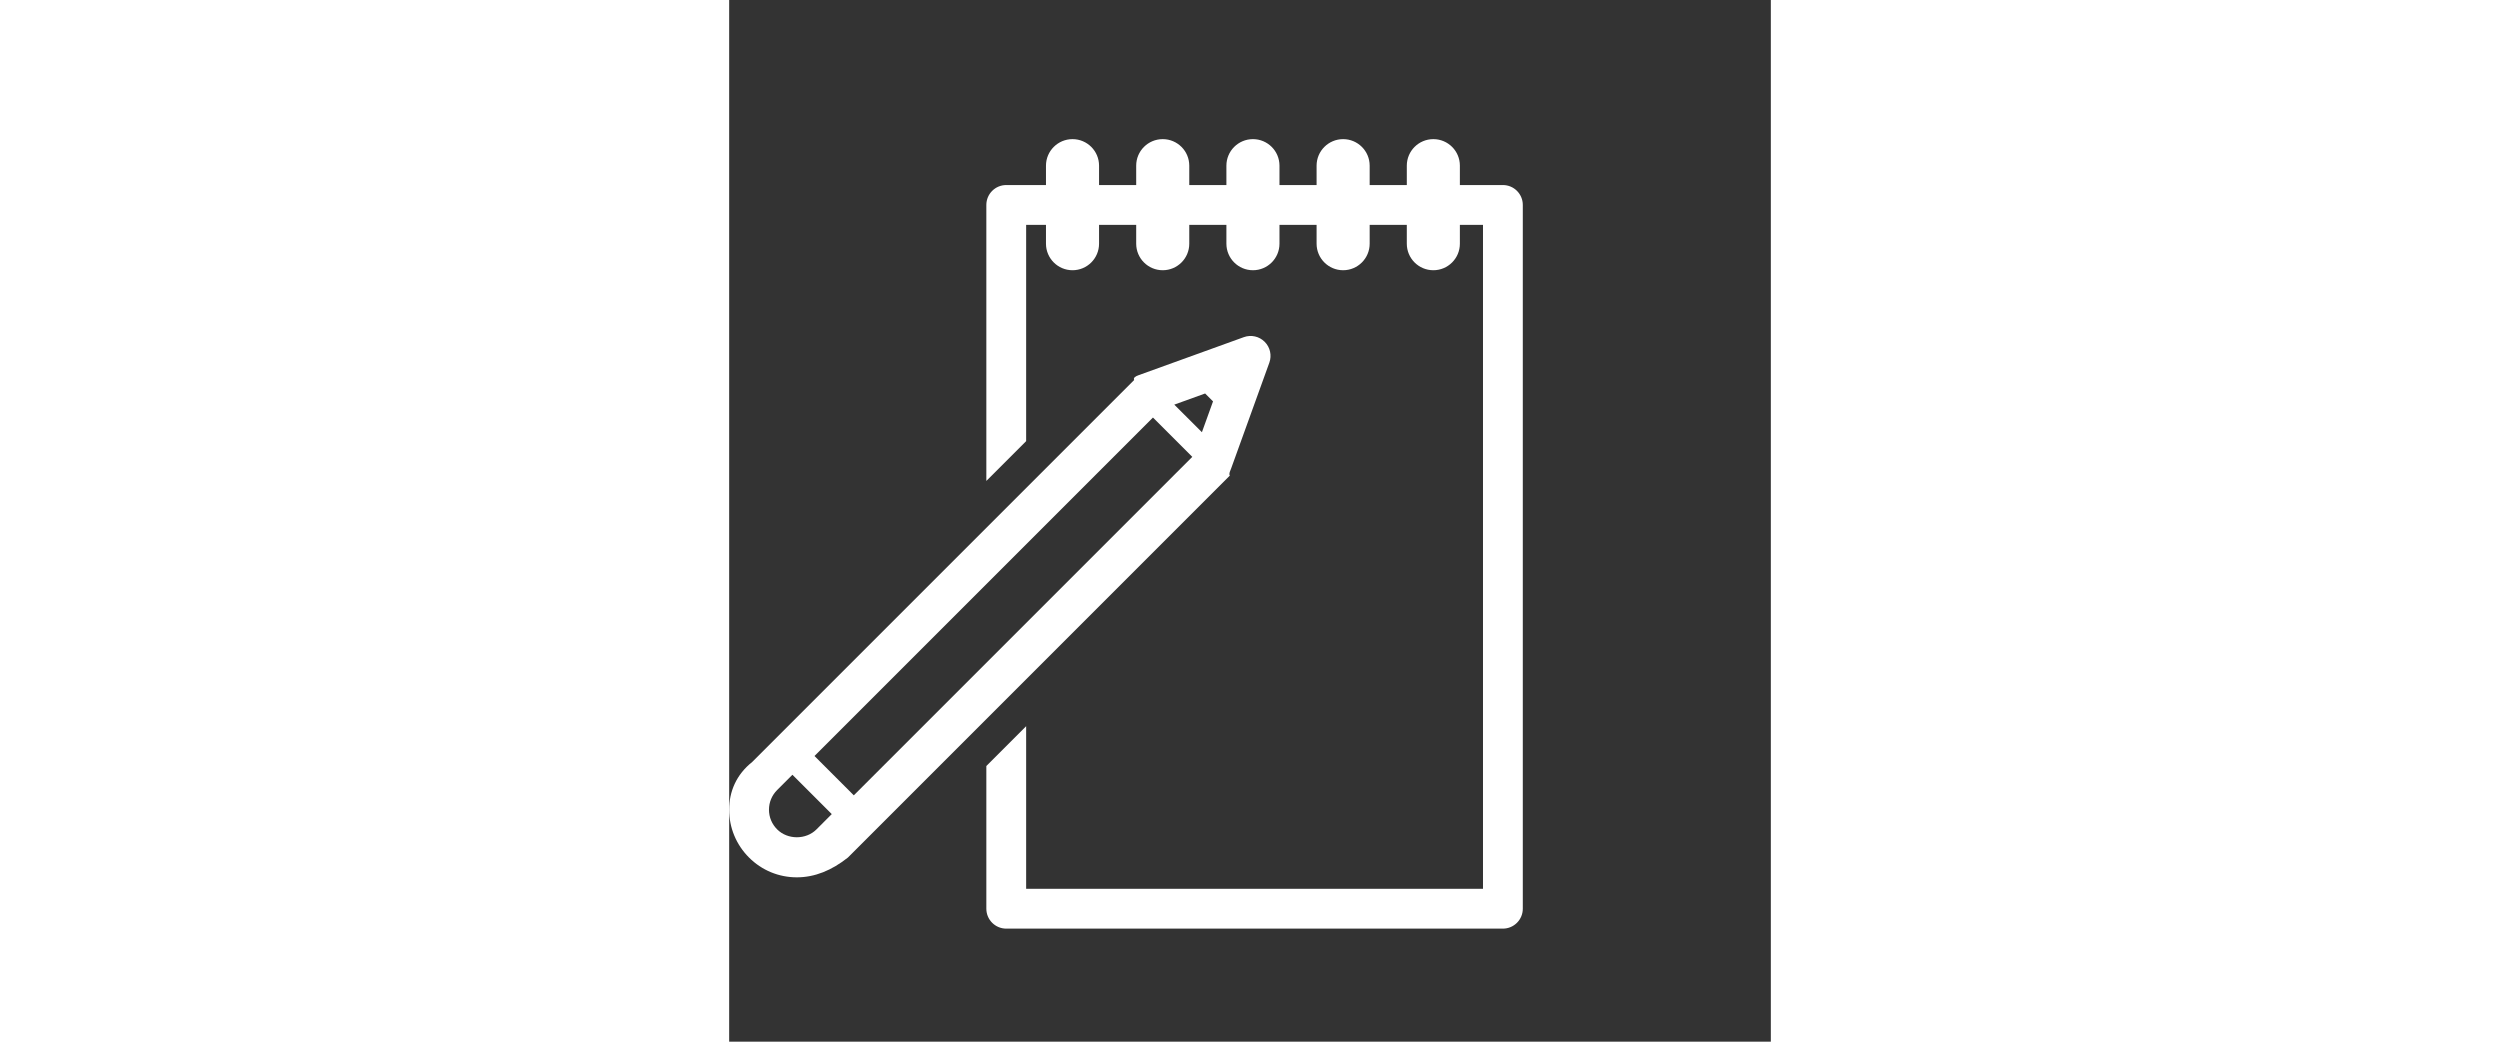 <?xml version="1.0" encoding="UTF-8" standalone="no"?>
<!-- Created with Inkscape (http://www.inkscape.org/) -->

<svg
   xmlns:dc="http://purl.org/dc/elements/1.1/"
   xmlns:cc="http://creativecommons.org/ns#"
   xmlns:rdf="http://www.w3.org/1999/02/22-rdf-syntax-ns#"
   xmlns:svg="http://www.w3.org/2000/svg"
   xmlns="http://www.w3.org/2000/svg"
   xmlns:sodipodi="http://sodipodi.sourceforge.net/DTD/sodipodi-0.dtd"
   xmlns:inkscape="http://www.inkscape.org/namespaces/inkscape"
   version="1.1"
   width="240"
   height="100"
   viewBox="0 0 634.17 634.17"
   id="Capa_1"
   xml:space="preserve"
   inkscape:version="0.48.4 r9939"
   sodipodi:docname="note.svg"><rect x="0" y="0" width="634.17" height="634.17" fill="#333333" stroke="none"/><sodipodi:namedview
     pagecolor="#ffffff"
     bordercolor="#666666"
     borderopacity="1"
     objecttolerance="10"
     gridtolerance="10"
     guidetolerance="10"
     inkscape:pageopacity="0"
     inkscape:pageshadow="2"
     inkscape:window-width="1920"
     inkscape:window-height="1026"
     id="namedview23"
     showgrid="false"
     inkscape:zoom="0.97689195"
     inkscape:cx="17.03897"
     inkscape:cy="387.25893"
     inkscape:window-x="1080"
     inkscape:window-y="840"
     inkscape:window-maximized="1"
     inkscape:current-layer="Capa_1" /><defs
     id="defs41" /><g
     id="g3"
     style="fill:#ffffff"
     transform="translate(0,83.444)"><path
       d="m 471.048,29.209 h -26.19 V 17.417 c 0,-8.923 -7.227,-16.157 -16.154,-16.157 -8.929,0 -16.155,7.233 -16.155,16.157 v 11.792 h -22.61 V 17.417 c 0,-8.923 -7.244,-16.157 -16.154,-16.157 -8.915,0 -16.159,7.233 -16.159,16.157 V 29.209 H 335.033 V 17.417 c 0,-8.923 -7.24,-16.157 -16.155,-16.157 -8.915,0 -16.159,7.233 -16.159,16.157 V 29.209 H 280.113 V 17.417 C 280.113,8.494 272.886,1.26 263.954,1.26 255.025,1.26 247.8,8.493 247.8,17.417 V 29.209 H 225.189 V 17.417 c 0,-8.923 -7.24,-16.157 -16.155,-16.157 -8.914,0 -16.159,7.233 -16.159,16.157 v 11.792 h -24.19 c -6.686,0 -12.114,5.428 -12.114,12.119 v 168.027 l 24.232,-24.233 V 53.443 h 12.072 v 11.473 c 0,8.924 7.245,16.157 16.159,16.157 8.915,0 16.155,-7.233 16.155,-16.157 V 53.443 H 247.8 v 11.473 c 0,8.924 7.226,16.157 16.154,16.157 8.932,0 16.159,-7.233 16.159,-16.157 V 53.443 h 22.606 v 11.473 c 0,8.924 7.244,16.157 16.159,16.157 8.915,0 16.155,-7.233 16.155,-16.157 V 53.443 h 22.593 v 11.473 c 0,8.924 7.244,16.157 16.159,16.157 8.91,0 16.154,-7.233 16.154,-16.157 V 53.443 h 22.61 v 11.473 c 0,8.924 7.227,16.157 16.155,16.157 8.928,0 16.154,-7.233 16.154,-16.157 V 53.443 h 14.076 V 457.669 H 180.804 V 358.665 L 156.571,382.9 v 86.887 c 0,6.69 5.428,12.118 12.114,12.118 h 302.363 c 6.69,0 12.118,-5.428 12.118,-12.118 V 41.328 c -10e-4,-6.691 -5.428,-12.119 -12.118,-12.119 z"
       id="path5"
       style="fill:#ffffff"
       inkscape:connector-curvature="0" /><path
       d="m 305.638,201.648 23.226,-64.314 c 1.59,-4.427 0.488,-9.365 -2.839,-12.686 -3.315,-3.33 -8.268,-4.427 -12.686,-2.834 l -64.309,23.249 c -1.674,0.607 -3.189,1.571 -2.453,2.833 L 14.051,380.423 C 4.289,388.194 0,398.52 0,409.508 c 0,10.991 4.289,21.332 12.082,29.11 7.763,7.779 18.113,12.063 29.098,12.063 11.01,0 21.33,-4.285 31.123,-12.063 l 232.496,-232.52 c -0.739,-1.254 0.241,-2.778 0.839,-4.45 z M 53.168,421.485 c -6.407,6.405 -17.545,6.405 -23.952,0 -3.217,-3.203 -4.985,-7.463 -4.985,-11.976 0,-4.513 1.768,-8.755 4.954,-11.949 l 9.327,-9.325 23.948,23.948 -9.292,9.302 z M 75.883,400.76 51.935,376.81 258.005,170.748 281.953,194.692 75.883,400.76 z m 211.926,-221.065 -16.819,-16.796 18.778,-6.784 4.812,4.805 -6.771,18.775 z"
       id="path7"
       style="fill:#ffffff"
       inkscape:connector-curvature="0" /></g><g
     id="g9"
     style="fill:#ffffff"
     transform="translate(0,83.444)" /><g
     id="g11"
     style="fill:#ffffff"
     transform="translate(0,83.444)" /><g
     id="g13"
     style="fill:#ffffff"
     transform="translate(0,83.444)" /><g
     id="g15"
     style="fill:#ffffff"
     transform="translate(0,83.444)" /><g
     id="g17"
     style="fill:#ffffff"
     transform="translate(0,83.444)" /><g
     id="g19"
     style="fill:#ffffff"
     transform="translate(0,83.444)" /><g
     id="g21"
     style="fill:#ffffff"
     transform="translate(0,83.444)" /><g
     id="g23"
     style="fill:#ffffff"
     transform="translate(0,83.444)" /><g
     id="g25"
     style="fill:#ffffff"
     transform="translate(0,83.444)" /><g
     id="g27"
     style="fill:#ffffff"
     transform="translate(0,83.444)" /><g
     id="g29"
     style="fill:#ffffff"
     transform="translate(0,83.444)" /><g
     id="g31"
     style="fill:#ffffff"
     transform="translate(0,83.444)" /><g
     id="g33"
     style="fill:#ffffff"
     transform="translate(0,83.444)" /><g
     id="g35"
     style="fill:#ffffff"
     transform="translate(0,83.444)" /><g
     id="g37"
     style="fill:#ffffff"
     transform="translate(0,83.444)" /></svg>